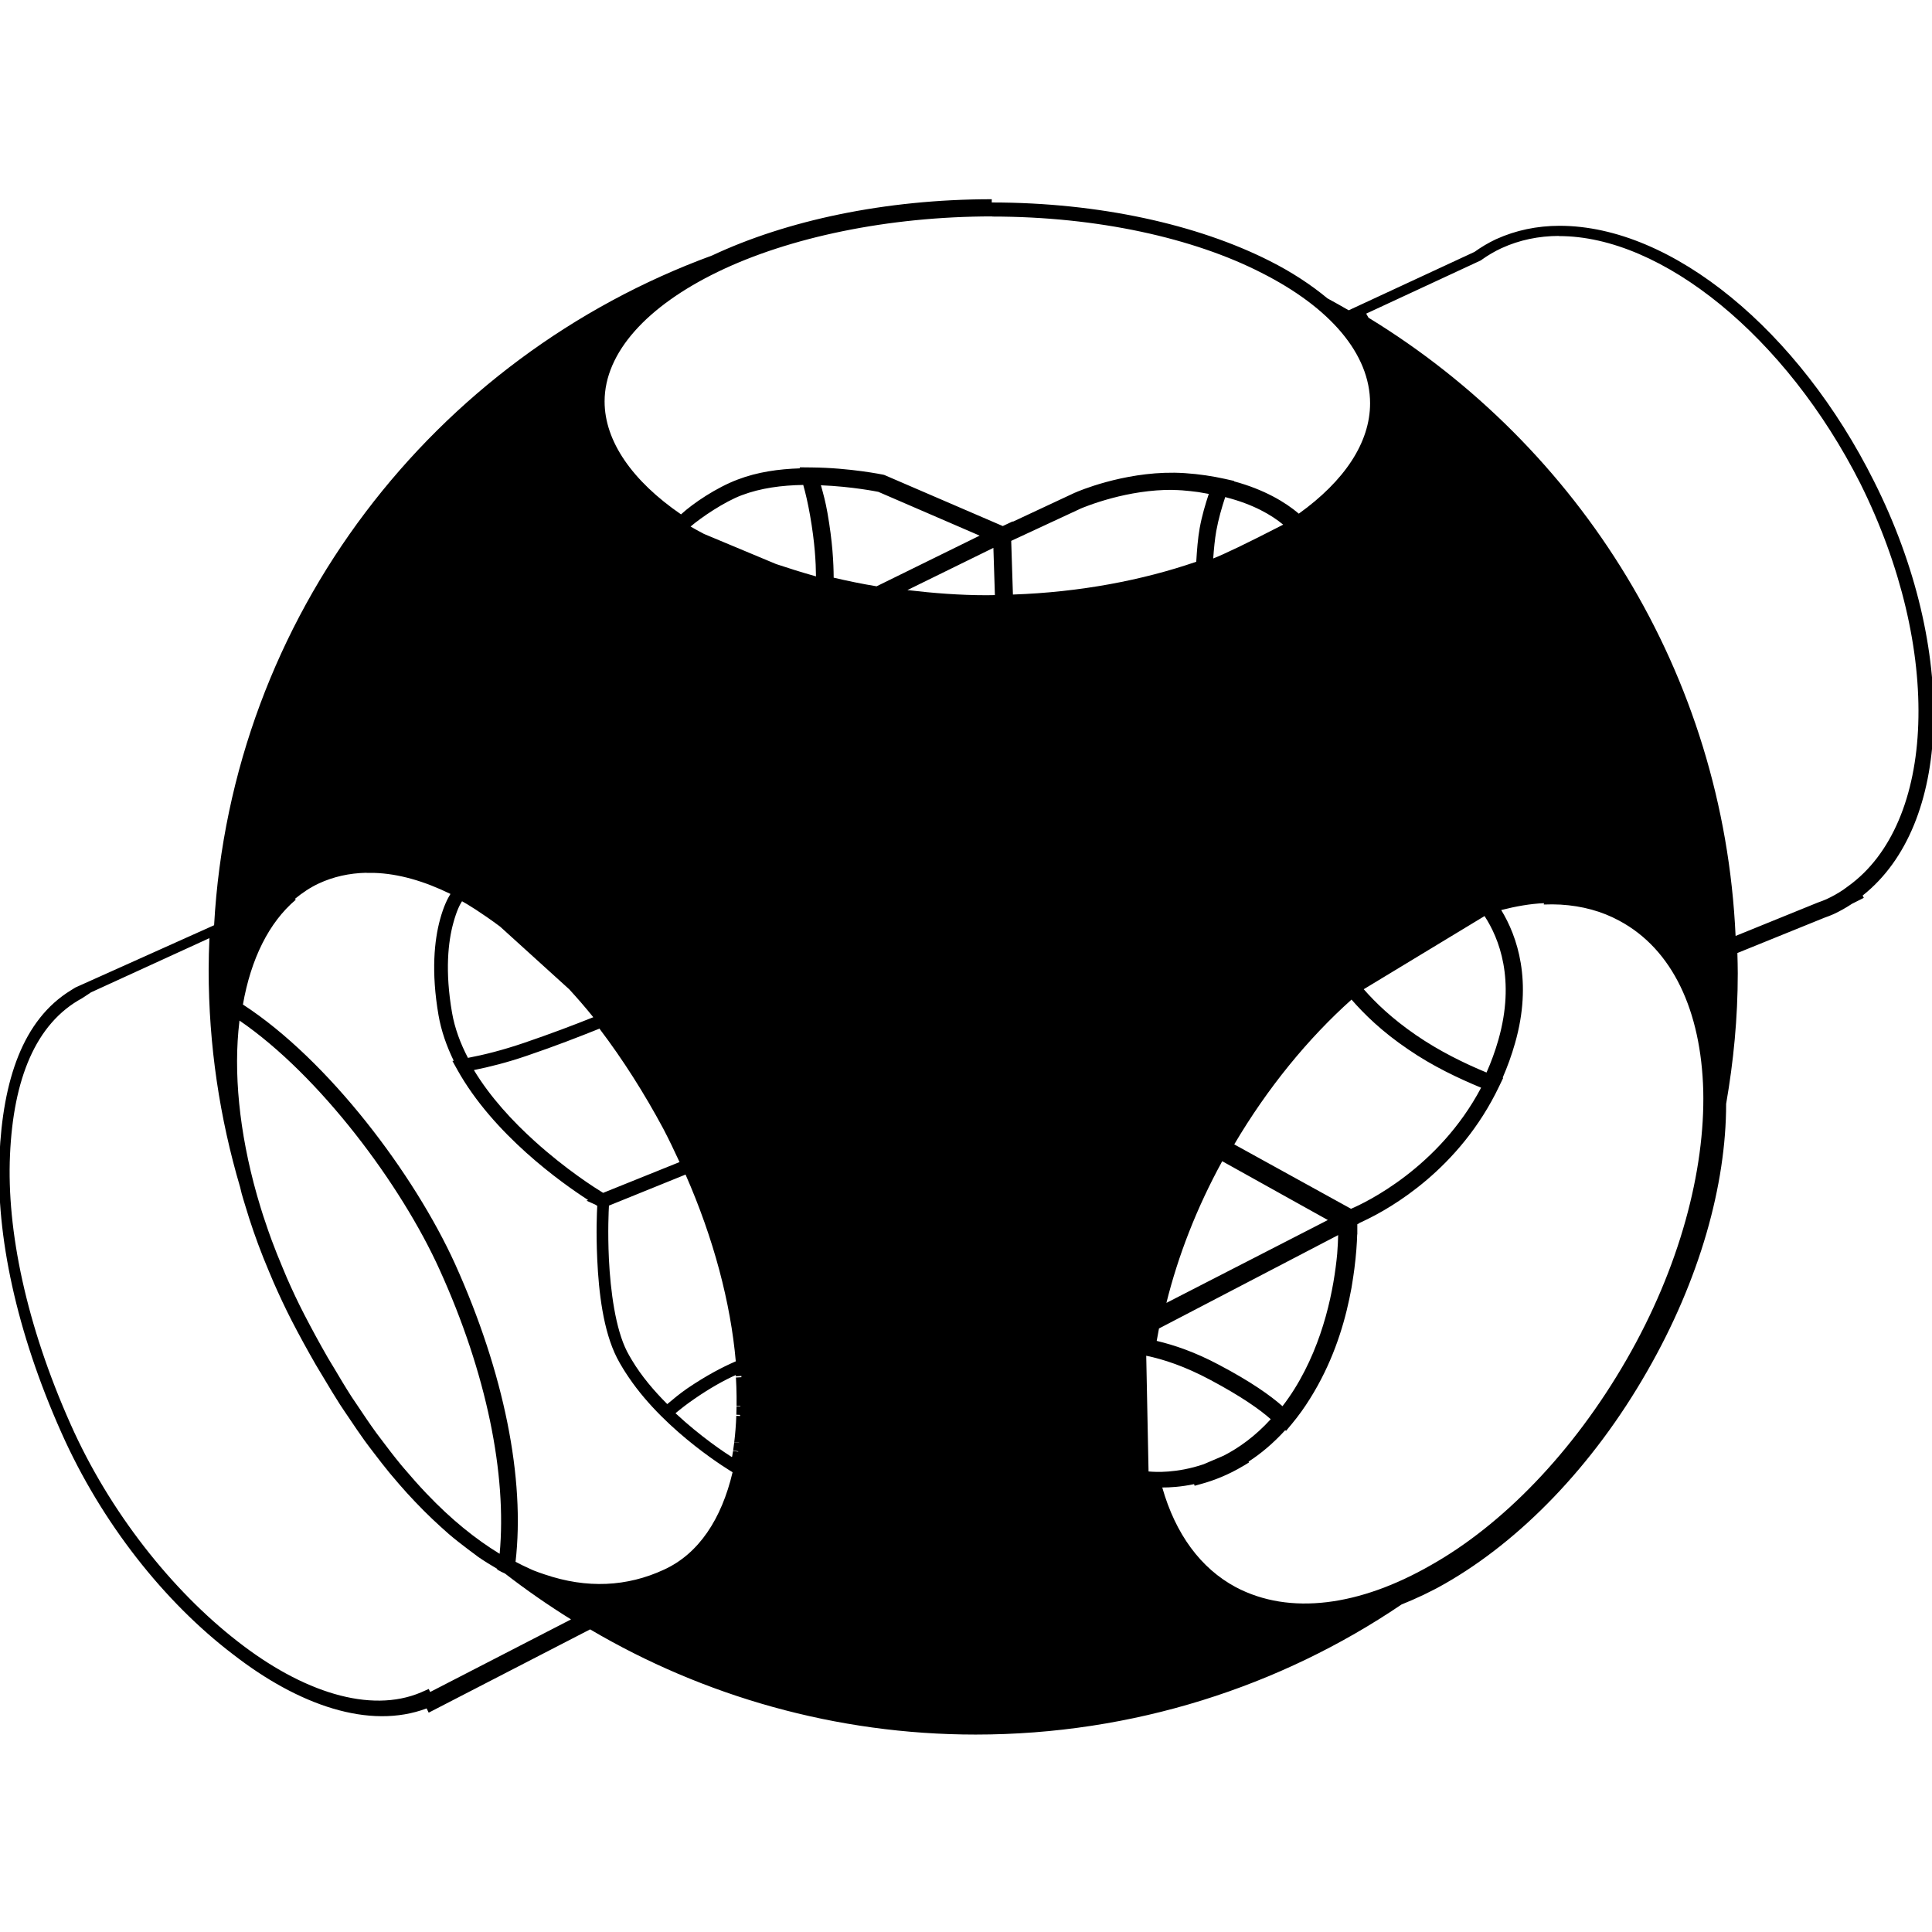 <?xml version="1.0" encoding="UTF-8"?>
<svg width="48" height="48" version="1.1" viewBox="0 0 45 45" xmlns="http://www.w3.org/2000/svg">
 <path d="m23.1 4.64-0.003 3.41e-4c-2.49 0.001-4.78 0.498-6.51 1.31-6.47 2.37-11.2 8.39-11.6 15.6l-3.23 1.45-0.1 0.062c-1.13 0.69-1.59 2.1-1.67 3.87-0.081 1.83 0.392 4.08 1.44 6.43 0.937 2.11 2.41 3.96 4 5.17 1.53 1.19 3.18 1.76 4.51 1.26l0.048 0.099 3.76-1.94c2.63 1.55 5.72 2.45 8.98 2.45 3.67 7e-6 7.1-1.12 9.92-3.03 0.34-0.137 0.682-0.296 1.02-0.49 1.74-0.996 3.43-2.72 4.7-4.94 1.23-2.14 1.84-4.35 1.84-6.23 0.172-0.988 0.271-2 0.271-3.04 0-0.158-0.005-0.316-0.009-0.474l2.03-0.823c0.072-0.025 0.142-0.052 0.212-0.083l0.004-0.002c0.146-0.068 0.287-0.148 0.423-0.238l0.276-0.139-0.028-0.053c1.05-0.831 1.59-2.25 1.65-3.92 0.06-1.74-0.4-3.77-1.38-5.72v-3.38e-4c-1.75-3.51-4.7-5.96-7.33-5.96-0.525 0.001-1.02 0.105-1.47 0.309l-0.016 0.007c-0.173 0.082-0.338 0.18-0.494 0.292l-2.93 1.36c-0.165-0.093-0.328-0.189-0.494-0.277-0.387-0.32-0.835-0.615-1.35-0.874-1.67-0.843-3.96-1.36-6.47-1.36zm0.01 0.404h2e-3c2.46 2.08e-4 4.7 0.506 6.27 1.31 1.6 0.808 2.53 1.89 2.53 3.04 0 0.917-0.6 1.81-1.66 2.57-0.312-0.265-0.8-0.561-1.51-0.753l0.004-0.009-0.224-0.05c-0.277-0.061-0.584-0.109-0.925-0.132-0.084-0.005-0.167-0.009-0.249-0.01-7.84e-4 -8e-6 -0.001 3.41e-4 -0.003 3.41e-4v-3.41e-4h-7.84e-4v3.41e-4c-1.2-0.013-2.25 0.439-2.3 0.463l-0.005 0.001-1.45 0.678v-0.009l-0.23 0.108-0.003 0.001-2.76-1.19-0.02-0.005-2e-3 -7.84e-4s-0.776-0.161-1.67-0.169l-0.28-0.003 0.008 0.024c-0.494 0.016-0.988 0.084-1.45 0.261-0.49 0.185-1.03 0.545-1.32 0.811-1.13-0.776-1.78-1.7-1.78-2.63 0-1.14 0.988-2.22 2.64-3.02s3.96-1.29 6.39-1.29zm13.2 0.455c2.4-0.005 5.29 2.34 7.02 5.76 0.96 1.93 1.41 3.91 1.35 5.61-0.057 1.67-0.615 3.04-1.63 3.77l-0.114 0.083v3.42e-4l-7.84e-4 7.84e-4c-0.125 0.084-0.255 0.157-0.391 0.22-0.064 0.028-0.129 0.053-0.195 0.076l-0.004 0.001-1.92 0.78c-0.277-6.12-3.64-11.4-8.55-14.4l-0.054-0.095 2.67-1.24 0.012-0.009c0.148-0.107 0.305-0.199 0.47-0.276l0.012-0.005c0.404-0.184 0.851-0.279 1.33-0.28zm-17.6 5.8c0.054 0.19 0.108 0.423 0.158 0.706 0.112 0.639 0.135 1.09 0.138 1.42-0.345-0.097-0.647-0.193-0.929-0.287l-1.68-0.702c-0.112-0.061-0.243-0.129-0.312-0.172 0.249-0.213 0.784-0.576 1.19-0.729 0.447-0.169 0.937-0.232 1.44-0.24zm0.408 0.004c0.729 0.029 1.32 0.149 1.34 0.153l2.36 1.02-2.4 1.18c-0.343-0.056-0.674-0.125-1-0.201-2e-3 -0.345-0.026-0.835-0.145-1.51-0.046-0.263-0.098-0.447-0.149-0.631zm8.19 0.109c0.075 7.84e-4 0.151 0.004 0.226 0.009 0.132 9e-3 0.253 0.025 0.374 0.04 0.084 0.013 0.166 0.028 0.247 0.043-0.079 0.239-0.159 0.506-0.212 0.796-0.043 0.24-0.064 0.517-0.08 0.784-1.25 0.431-2.71 0.71-4.27 0.764l-0.04-1.25 1.62-0.753c-0.014 0.006 0.016-0.007 0.05-0.021 0.034-0.014 0.084-0.033 0.148-0.056 0.128-0.047 0.312-0.108 0.533-0.167 0.389-0.103 0.894-0.197 1.42-0.191zm1.24 0.169c0.647 0.165 1.07 0.416 1.34 0.639-0.874 0.451-1.39 0.694-1.63 0.788 0.016-0.226 0.038-0.451 0.071-0.639 0.05-0.277 0.131-0.557 0.209-0.792zm-5.41 1.18 0.035 1.1c-0.063 7.84e-4 -0.125 0.003-0.188 0.003-0.635 0-1.25-0.049-1.85-0.12zm-14.6 7.57c0.058-0.001 0.116-0.001 0.174 3.42e-4 0.572 0.017 1.17 0.192 1.78 0.49-0.067 0.109-0.158 0.283-0.243 0.596-0.13 0.478-0.211 1.21-0.035 2.23 0.064 0.368 0.189 0.721 0.354 1.06l-0.03 0.005 0.111 0.199c0.839 1.51 2.43 2.64 3.05 3.04l-0.038 0.015 0.203 0.091c0.028 0.017 0.031 0.019 0.047 0.029-0.008 0.146-0.03 0.608 0 1.25 0.035 0.76 0.138 1.66 0.459 2.29 0.044 0.087 0.093 0.171 0.144 0.254 0.018 0.03 0.037 0.059 0.056 0.089 0.026 0.04 0.052 0.08 0.079 0.119 0.882 1.3 2.41 2.2 2.41 2.2l0.004 0.003c-0.257 1.09-0.788 1.9-1.6 2.27-0.855 0.396-1.79 0.447-2.78 0.109-0.087-0.03-0.173-0.057-0.261-0.094-0.033-0.013-0.066-0.031-0.099-0.045-0.104-0.046-0.21-0.099-0.315-0.154 0.223-1.93-0.26-4.39-1.41-6.94-0.945-2.08-2.94-4.74-4.94-6.04 0.186-1.06 0.604-1.91 1.23-2.44l-0.015-0.024c0.171-0.14 0.353-0.263 0.553-0.356 0.336-0.156 0.706-0.24 1.11-0.249zm2.22 0.659c0.112 0.06 0.451 0.265 0.89 0.592l1.61 1.46c0.184 0.201 0.372 0.416 0.561 0.651-0.455 0.182-0.992 0.386-1.62 0.6-0.494 0.168-0.925 0.276-1.3 0.347-0.176-0.338-0.307-0.69-0.37-1.05-0.169-0.976-0.089-1.66 0.029-2.09 0.083-0.304 0.158-0.439 0.205-0.51zm25.2 0.078c0.132-0.005 0.262-0.005 0.39 2e-3l0.004 3.42e-4c0.502 0.03 0.96 0.156 1.36 0.373 1.25 0.666 1.91 2.11 1.96 3.96 0.043 1.86-0.549 4.12-1.79 6.27-1.25 2.17-2.9 3.85-4.55 4.78-1.66 0.953-3.29 1.18-4.55 0.514 0-7.1e-5 0-2.75e-4 -7.84e-4 -3.42e-4v-3.33e-4c-0.811-0.435-1.4-1.23-1.71-2.32 0.177 0.001 0.435-0.014 0.741-0.078l0.013 0.038 0.147-0.041c0.024-0.007 0.026-0.007 0.004-0.001 0.301-0.082 0.635-0.213 0.98-0.419-0.013 0.008-0.012 0.008 0.007-0.004l0.032-0.019 0.04-0.024v-7.84e-4l0.056-0.034-0.01-0.02c0.284-0.183 0.572-0.423 0.855-0.733l0.017 0.018 0.143-0.172c0.145-0.174 0.285-0.368 0.419-0.584 0.494-0.788 0.764-1.61 0.913-2.32 0.004-0.019 0.007-0.037 0.011-0.056 0.014-0.066 0.027-0.133 0.039-0.197 0.007-0.039 0.012-0.074 0.018-0.112 0.019-0.115 0.035-0.226 0.049-0.331 0.043-0.333 0.061-0.608 0.066-0.804l0.003 0.001v-0.071c0.001-0.074 7.84e-4 -0.125 0-0.167l0.046-0.024v-0.005c0.02-0.009 0.034-0.014 0.073-0.033l0.065-0.032c0.592-0.282 2.2-1.19 3.12-3.12l0.094-0.196-0.012-0.005c0.109-0.251 0.207-0.517 0.288-0.804 0.412-1.44 0.051-2.49-0.322-3.1 0.342-0.087 0.678-0.147 0.996-0.16zm-1.38 0.269c0.339 0.517 0.721 1.48 0.323 2.88-0.077 0.271-0.171 0.525-0.277 0.764-0.506-0.209-1.1-0.498-1.64-0.87-0.564-0.387-0.945-0.757-1.22-1.07zm-29.7 0.514c-0.01 0.246-0.018 0.494-0.018 0.741 0 1.76 0.258 3.45 0.733 5.06 0.014 0.051 0.023 0.101 0.037 0.153 0.025 0.092 0.055 0.185 0.083 0.278 0.06 0.2 0.123 0.4 0.193 0.6 0.035 0.1 0.071 0.201 0.108 0.301 0.077 0.207 0.16 0.416 0.248 0.623 0.037 0.088 0.072 0.175 0.111 0.263 0.13 0.295 0.268 0.592 0.419 0.886v3.42e-4c0.184 0.356 0.37 0.694 0.557 1.02 0.065 0.113 0.131 0.215 0.195 0.325 0.124 0.208 0.248 0.416 0.372 0.608 0.071 0.111 0.143 0.213 0.214 0.319 0.121 0.181 0.242 0.359 0.364 0.529 0.071 0.098 0.142 0.19 0.214 0.284 0.123 0.162 0.246 0.32 0.369 0.47 0.072 0.087 0.143 0.17 0.215 0.253 0.124 0.143 0.249 0.282 0.374 0.412 0.069 0.072 0.137 0.143 0.205 0.211 0.131 0.131 0.262 0.255 0.392 0.373 0.063 0.056 0.125 0.113 0.187 0.167 0.14 0.12 0.281 0.23 0.419 0.334 0.053 0.04 0.106 0.082 0.159 0.119 0.037 0.026 0.074 0.058 0.111 0.084 0.149 0.102 0.296 0.192 0.443 0.278l-2e-3 0.016 0.098 0.053c0.027 0.015 0.054 0.023 0.082 0.038 0.494 0.382 1.01 0.741 1.54 1.07l-3.28 1.69-0.034-0.07-0.143 0.063c-0.017 0.008-0.03 0.014-0.04 0.018-1.18 0.498-2.76-0.008-4.27-1.19-1.52-1.18-2.98-3.01-3.89-5.06-1.03-2.31-1.49-4.51-1.41-6.27 0.078-1.76 0.592-3.06 1.68-3.65 0.203-0.135 0.196-0.126 0.203-0.135zm26.6 1.43c0.296 0.338 0.706 0.745 1.32 1.16 0.576 0.396 1.18 0.678 1.7 0.894-0.988 1.87-2.7 2.68-3.03 2.82l-2.72-1.5c0.772-1.31 1.72-2.47 2.74-3.38zm-25.9 0.49c1.87 1.28 3.77 3.83 4.66 5.8 1.1 2.42 1.57 4.78 1.4 6.62-0.557-0.339-1.13-0.8-1.7-1.4l-0.008-0.008c-0.174-0.183-0.349-0.381-0.525-0.588-0.023-0.028-0.046-0.053-0.069-0.082-0.157-0.19-0.314-0.396-0.47-0.604-0.035-0.048-0.071-0.092-0.107-0.142-0.146-0.201-0.292-0.419-0.439-0.639-0.043-0.066-0.087-0.126-0.13-0.193-0.14-0.217-0.279-0.451-0.416-0.682-0.047-0.08-0.095-0.154-0.142-0.236-0.183-0.318-0.364-0.651-0.545-1-0.147-0.284-0.28-0.568-0.404-0.851-0.035-0.079-0.066-0.158-0.099-0.236-0.091-0.215-0.177-0.431-0.256-0.643-0.027-0.073-0.053-0.146-0.079-0.22-0.082-0.233-0.158-0.466-0.225-0.698-0.013-0.045-0.028-0.091-0.04-0.136-0.416-1.47-0.549-2.87-0.408-4.04zm8.39 0.196c0.541 0.713 1.04 1.5 1.48 2.32 0.136 0.259 0.26 0.521 0.38 0.78l-1.78 0.717c-0.192-0.118-0.855-0.537-1.59-1.2-0.514-0.463-1.04-1.03-1.42-1.66 0.366-0.074 0.768-0.174 1.23-0.332 0.674-0.229 1.22-0.443 1.7-0.635zm14.5 3.08 2.46 1.37-3.76 1.93c0.27-1.09 0.702-2.21 1.3-3.3zm-12.5 0.311c0.655 1.49 1.05 2.99 1.17 4.35-0.31 0.134-0.678 0.325-1.13 0.631-0.172 0.119-0.321 0.243-0.466 0.365-0.309-0.309-0.604-0.655-0.827-1.03-0.038-0.064-0.075-0.128-0.109-0.193-0.272-0.529-0.387-1.42-0.423-2.15-0.031-0.659-0.005-1.14 7.84e-4 -1.25zm15.2 1.41c-2e-3 0.112-0.008 0.259-0.022 0.435-0.075 0.796-0.304 2.04-0.996 3.15-0.09 0.144-0.183 0.276-0.278 0.4-0.285-0.25-0.729-0.568-1.48-0.964-0.564-0.3-1.04-0.459-1.45-0.557 0.016-0.096 0.034-0.192 0.053-0.289zm-4.47 2.81c0.4 0.082 0.898 0.245 1.49 0.561 0.725 0.386 1.16 0.694 1.41 0.917-0.362 0.396-0.737 0.666-1.1 0.851l-0.463 0.198c-0.631 0.214-1.13 0.181-1.26 0.17l-0.023-2e-3zm-9.56 0.451c7.84e-4 0.009 0.001 0.019 2e-3 0.028l0.129-0.008-7.84e-4 0.029-0.127 0.007c0.004 0.073 0.007 0.145 0.01 0.217 0.005 0.149 0.007 0.296 0.005 0.443l0.089 7.84e-4 -3.41e-4 0.011-0.089-0.001c-7.84e-4 0.066-0.003 0.132-0.005 0.196l0.087 0.004-7.84e-4 0.026-0.087-0.004c-0.008 0.211-0.024 0.416-0.048 0.612l0.114 0.014-3.37e-4 0.004-0.114-0.014c-0.008 0.065-0.016 0.129-0.026 0.192l0.123 0.018-0.009 0.008-0.115-0.017c-0.007 0.045-0.015 0.09-0.022 0.134l-0.009 0.008c-0.146-0.092-0.721-0.47-1.31-1.02 0.131-0.109 0.274-0.22 0.427-0.325 0.379-0.263 0.706-0.443 0.976-0.564z" fill-rule="evenodd" stroke-width=".392"/>
</svg>
